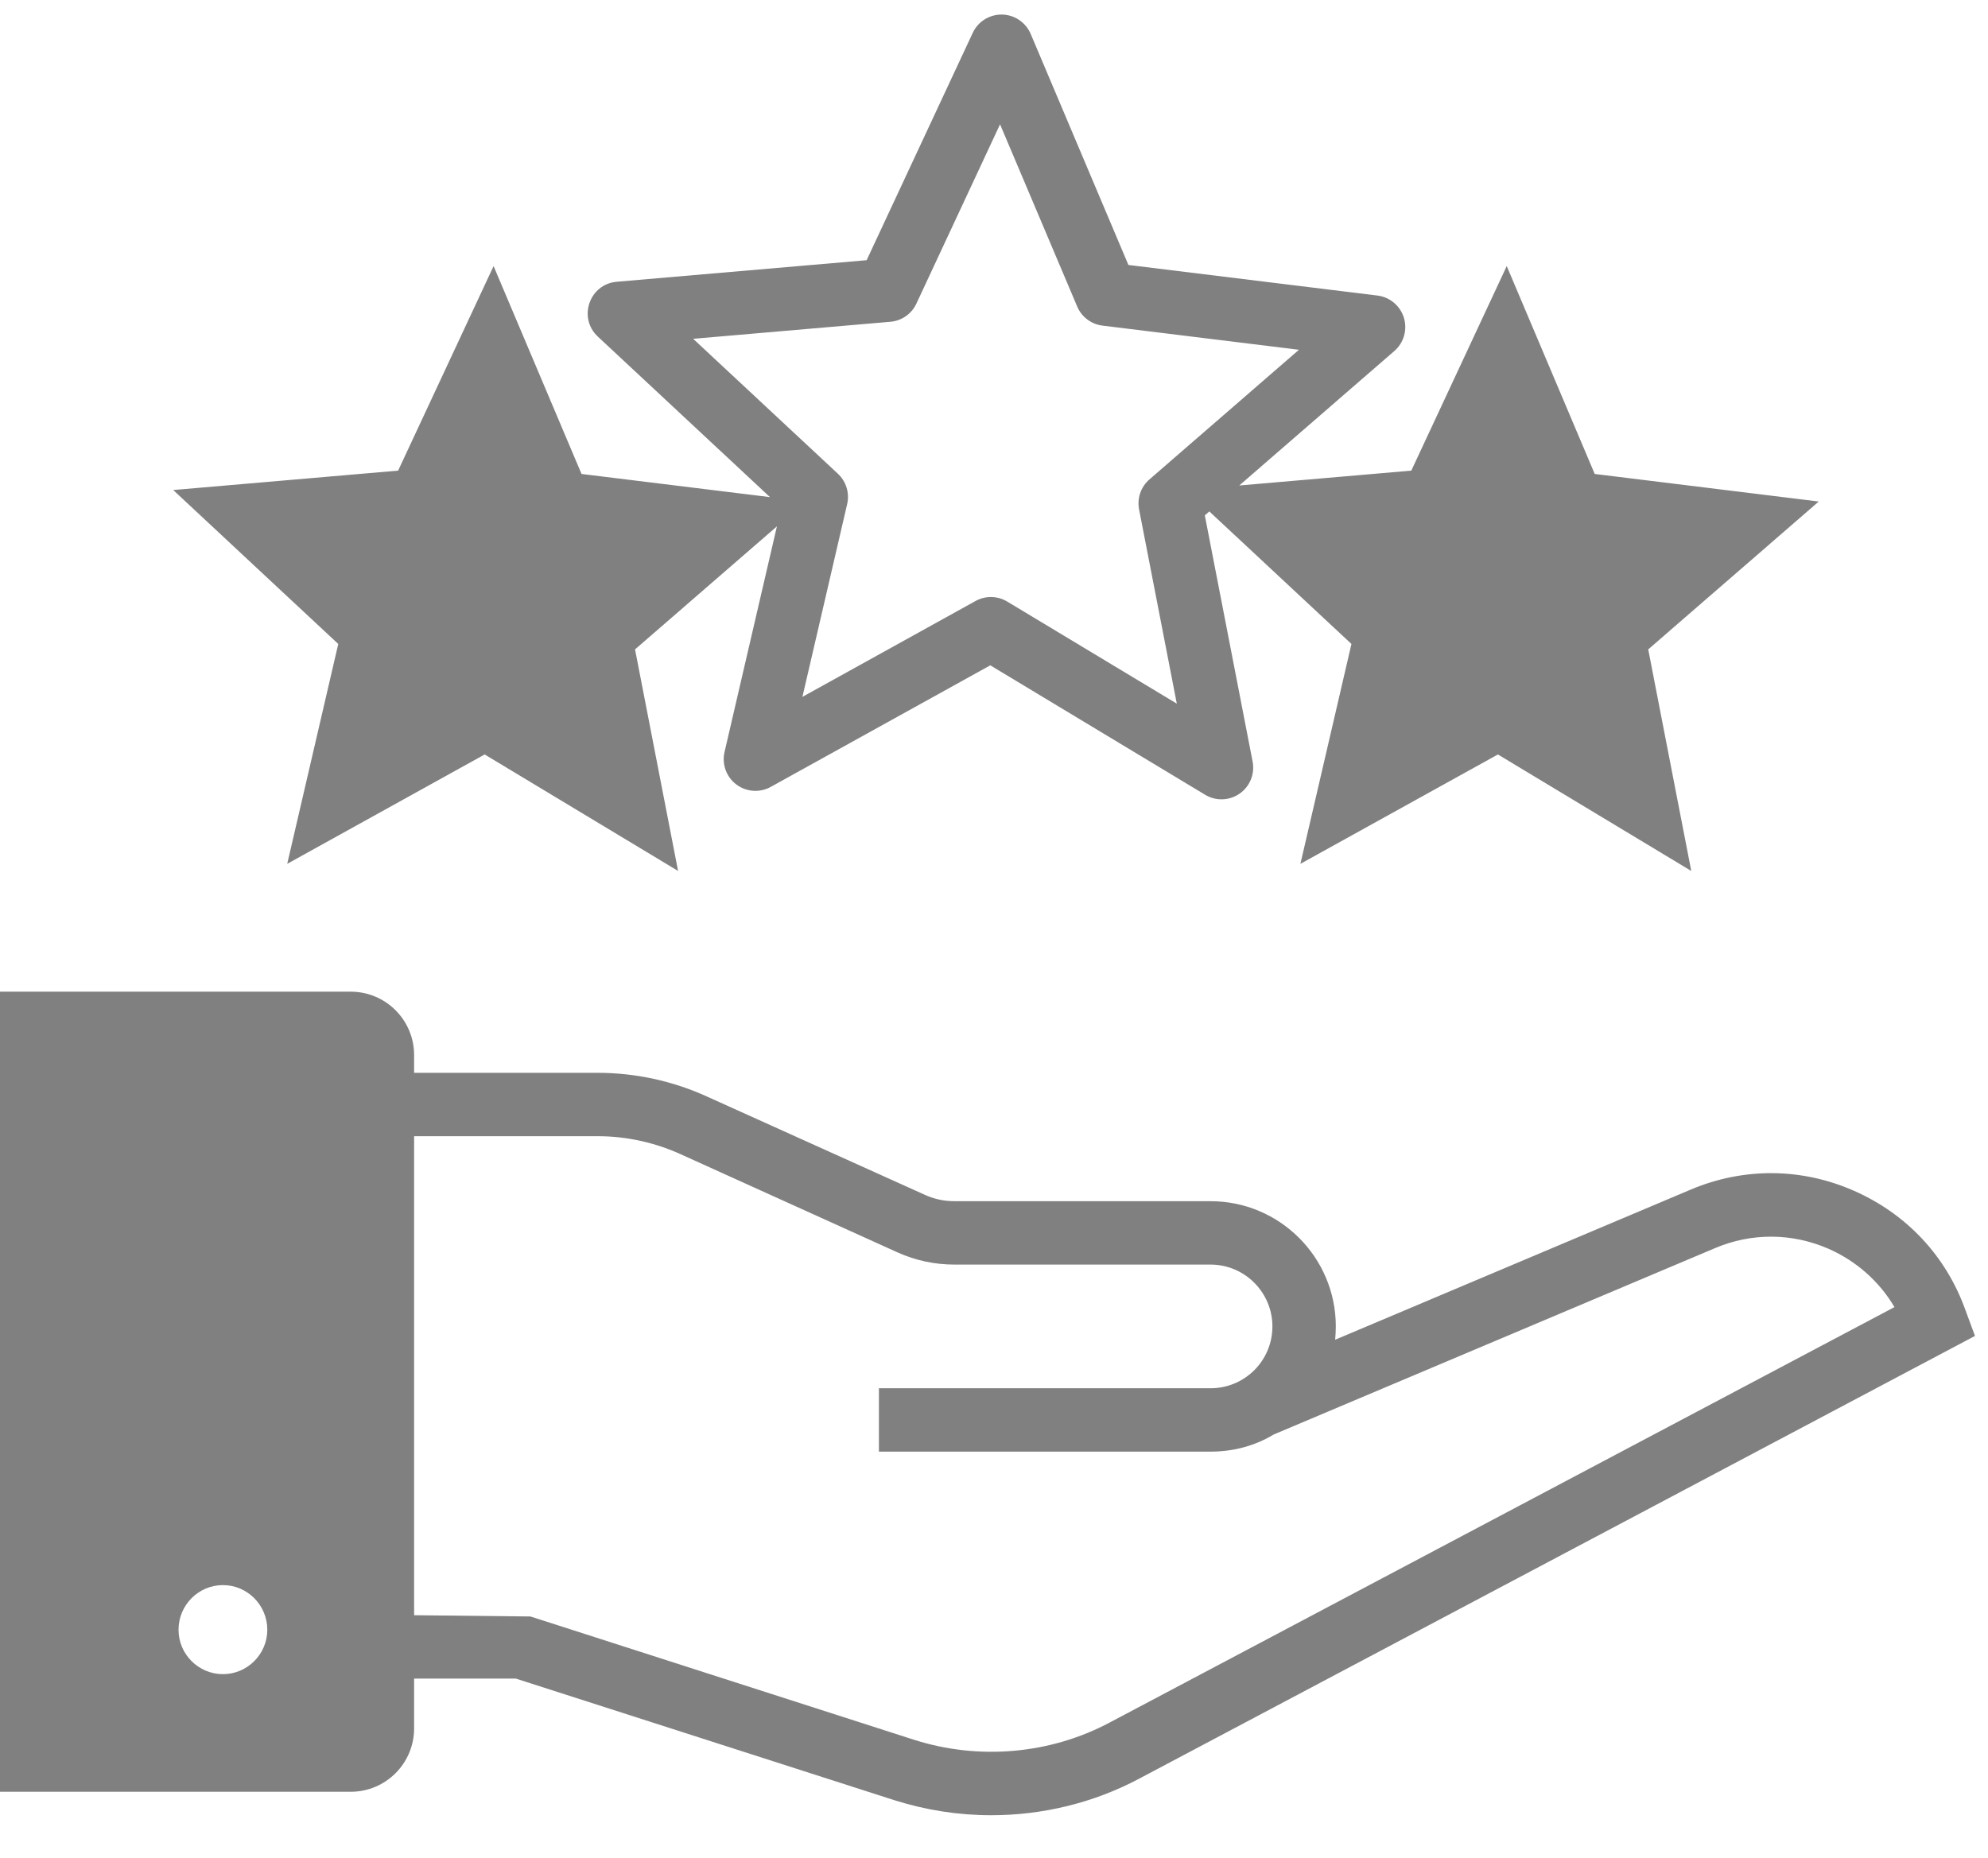 <svg width="46" height="43" viewBox="0 0 46 43" fill="none" xmlns="http://www.w3.org/2000/svg">
<path d="M45.479 30.324C45.032 29.069 44.115 28.094 42.897 27.558C41.679 27.023 40.337 27.015 39.111 27.536L30.894 31.006C30.902 30.911 30.909 30.801 30.909 30.698C30.909 29.099 29.61 27.8 28.011 27.8H22.083C21.841 27.8 21.606 27.749 21.386 27.646L16.361 25.379C15.576 25.02 14.703 24.829 13.837 24.829H9.582V24.418C9.582 23.611 8.929 22.951 8.114 22.951H0V41.468H8.114C8.929 41.468 9.582 40.808 9.582 40.001V38.849H11.937L20.704 41.666C21.43 41.894 22.178 42.011 22.934 42.011C24.123 42.011 25.311 41.725 26.368 41.16L45.699 30.918L45.479 30.324ZM5.158 38.746C4.593 38.746 4.131 38.284 4.131 37.719C4.131 37.147 4.593 36.685 5.158 36.685C5.723 36.685 6.185 37.147 6.185 37.719C6.185 38.284 5.723 38.746 5.158 38.746ZM25.685 39.861C24.299 40.602 22.648 40.742 21.151 40.265L12.274 37.411L9.582 37.382V26.296H13.837C14.497 26.296 15.157 26.443 15.752 26.714L20.777 28.989C21.188 29.172 21.628 29.267 22.083 29.267H28.011C28.803 29.267 29.442 29.913 29.442 30.698C29.442 31.49 28.803 32.129 28.011 32.129H20.337V33.596H28.011C28.547 33.596 29.046 33.457 29.471 33.2L39.684 28.886C40.535 28.526 41.466 28.534 42.31 28.901C42.956 29.187 43.484 29.656 43.836 30.251L25.685 39.861Z" fill="#808080"/>
<path d="M6.646 19.992L11.215 17.461L15.69 20.157L14.694 15.029L17.977 12.182L16.765 17.404C16.699 17.686 16.806 17.981 17.037 18.155C17.269 18.33 17.581 18.352 17.835 18.211L22.914 15.398L27.886 18.394C28.126 18.54 28.441 18.537 28.685 18.366C28.922 18.201 29.039 17.91 28.984 17.626L27.878 11.927L27.982 11.836L31.271 14.904L30.09 19.992L34.66 17.461L39.134 20.157L38.138 15.029L42.084 11.607L36.9 10.969L34.864 6.158L32.656 10.892L28.675 11.236L32.264 8.123C32.483 7.933 32.569 7.632 32.485 7.355C32.4 7.078 32.161 6.876 31.873 6.84L26.11 6.132L23.849 0.785C23.735 0.518 23.476 0.343 23.187 0.337C23.182 0.337 23.177 0.337 23.173 0.337C22.889 0.337 22.628 0.502 22.508 0.761L20.053 6.022L14.27 6.521C13.64 6.575 13.367 7.352 13.832 7.789L17.816 11.505L13.456 10.969L11.421 6.158L9.212 10.892L4.008 11.341L7.827 14.904L6.646 19.992ZM20.602 7.447C20.864 7.425 21.093 7.265 21.204 7.027L23.14 2.877L24.925 7.094C25.027 7.336 25.251 7.504 25.511 7.536L30.056 8.095L26.596 11.096C26.398 11.268 26.307 11.532 26.357 11.79L27.23 16.285L23.307 13.923C23.081 13.786 22.799 13.783 22.573 13.909L18.567 16.128L19.602 11.668C19.662 11.412 19.58 11.144 19.389 10.965L16.039 7.841L20.602 7.447Z" fill="#808080"/>
</svg>
